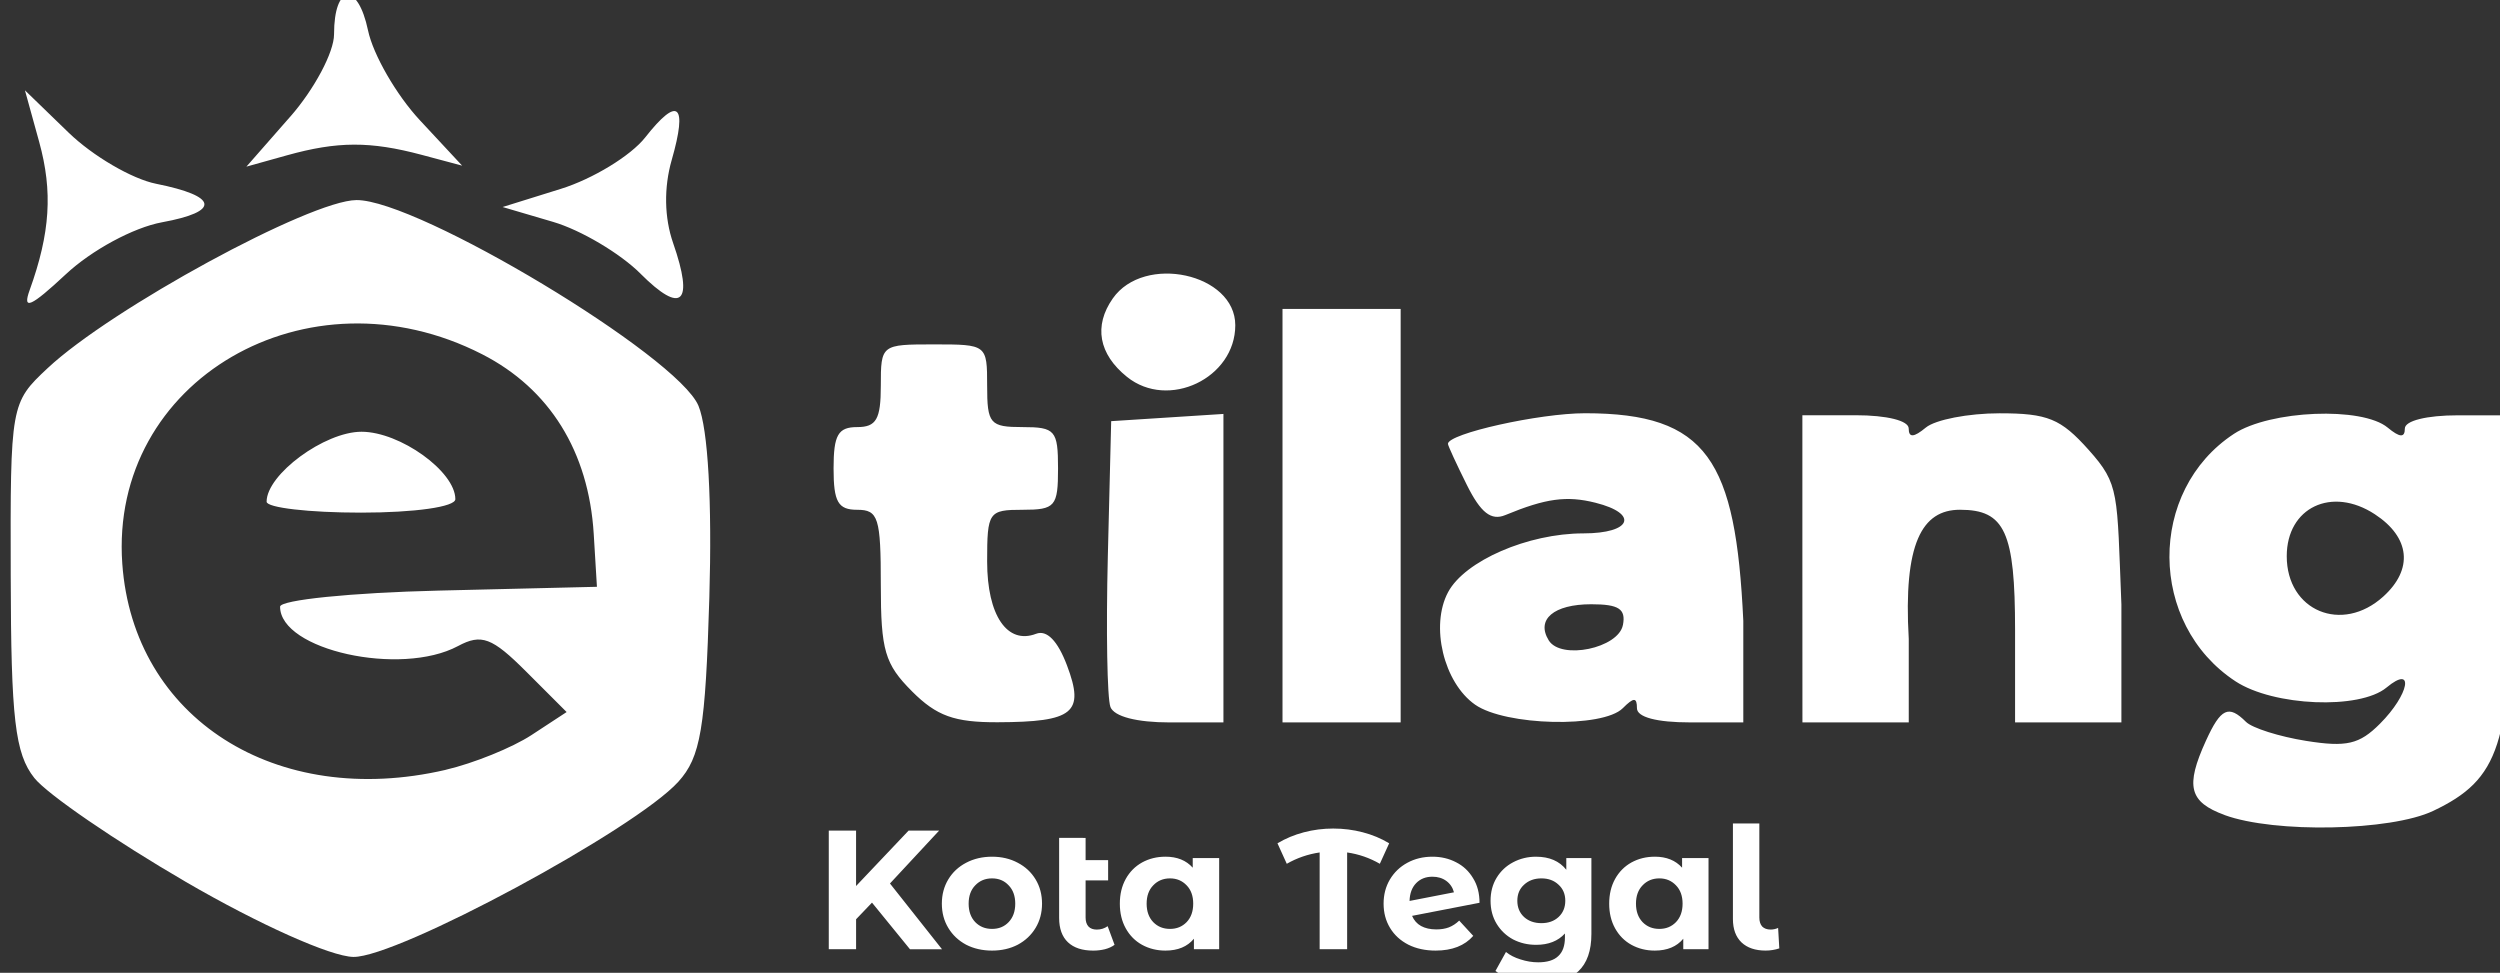 <svg width="44.584mm" height="17.349mm" version="1.1" viewBox="0 0 44.584 17.349" xmlns="http://www.w3.org/2000/svg">
 <rect x="0" y="0" width="44.584" height="17.349" fill="#333333" stroke="none"/>
 <g transform="translate(1198.9 -373)">
  <g transform="matrix(.835 0 0 .835 -187.09 68.548)">
   <g fill="#fff">
    <path transform="matrix(.56 0 0 .56 -567.31 227.33)" d="m-1143.7 278.78c-2.687-1.562-5.285-3.344-5.774-3.961-0.736-0.928-0.89-2.254-0.9-7.71-0.019-6.53 0-6.601 1.403-7.915 2.42-2.27 10.016-6.405 11.784-6.415 2.347-0.014 12.256 5.948 13.043 7.847 0.365 0.88 0.522 3.663 0.414 7.322-0.148 4.992-0.33 6.074-1.183 7.016-1.65 1.821-10.715 6.707-12.393 6.68-0.864-0.014-3.6-1.239-6.395-2.864zm9.91-4.271c1.067-0.248 2.542-0.845 3.278-1.327l1.339-0.877-1.542-1.542c-1.302-1.302-1.706-1.454-2.602-0.974-2.187 1.17-6.784 0.152-6.784-1.502 0-0.258 2.719-0.534 6.042-0.614l6.042-0.145-0.122-2.015c-0.192-3.141-1.682-5.539-4.258-6.855-6.66-3.403-14.221 1.001-13.722 7.992 0.42 5.891 5.864 9.361 12.33 7.86zm-6.825-10.226c0-1.04 2.209-2.668 3.619-2.668 1.47 0 3.579 1.515 3.579 2.571 0 0.294-1.543 0.514-3.599 0.514-1.98 0-3.599-0.188-3.599-0.417zm74.679 11.95c-1.358-0.496-1.509-1.095-0.716-2.834 0.566-1.241 0.864-1.382 1.527-0.72 0.235 0.235 1.267 0.562 2.293 0.726 1.542 0.246 2.03 0.133 2.816-0.653 1.122-1.122 1.332-2.279 0.251-1.381-1.024 0.85-4.305 0.715-5.758-0.237-3.336-2.186-3.367-7.273-0.058-9.441 1.377-0.902 4.888-1.044 5.86-0.237 0.462 0.383 0.655 0.394 0.655 0.038 0-0.299 0.829-0.506 2.028-0.506h2.028v5.901c0 6.636-0.436 7.981-2.977 9.187-1.617 0.767-6.042 0.856-7.95 0.159zm6.048-8.333c1.151-1.042 1.027-2.255-0.321-3.138-1.643-1.077-3.361-0.26-3.361 1.599 0 2.086 2.105 2.966 3.682 1.539zm-56.114 3.613c-1.034-1.035-1.188-1.558-1.188-4.055 0-2.567-0.094-2.867-0.901-2.867-0.73 0-0.901-0.3-0.901-1.577 0-1.277 0.172-1.577 0.901-1.577s0.901-0.3 0.901-1.577c0-1.569 0.017-1.577 2.028-1.577 2.017 0 2.027 9e-3 2.027 1.577 0 1.452 0.107 1.577 1.352 1.577 1.244 0 1.352 0.125 1.352 1.577 0 1.452-0.107 1.577-1.352 1.577-1.296 0-1.352 0.081-1.352 1.972 0 2.053 0.764 3.181 1.868 2.757 0.409-0.157 0.823 0.267 1.178 1.208 0.682 1.806 0.253 2.156-2.647 2.166-1.651 5e-3 -2.324-0.238-3.267-1.181zm7.569 0.597c-0.124-0.325-0.169-2.91-0.099-5.745l0.128-5.154 4.281-0.275v11.765h-2.042c-1.268 0-2.128-0.224-2.269-0.591zm6.563-7.295v-7.885h4.506v15.771h-4.506zm7.346 7.209c-1.198-0.839-1.719-3.006-1.031-4.292 0.64-1.196 3.048-2.241 5.161-2.241 1.836 0 2.129-0.749 0.458-1.169-1.099-0.276-1.894-0.167-3.437 0.471-0.54 0.223-0.937-0.087-1.464-1.145-0.398-0.798-0.724-1.505-0.724-1.572 0-0.39 3.484-1.167 5.231-1.167 4.673 0 5.745 1.792 6.034 7.916v3.875h-2.028c-1.276 0-2.028-0.2-2.028-0.541 0-0.421-0.121-0.421-0.541 0-0.762 0.762-4.477 0.673-5.632-0.136zm5.638-3.041c0.116-0.61-0.158-0.789-1.209-0.789-1.432 0-2.114 0.58-1.621 1.378 0.468 0.756 2.661 0.3 2.829-0.589zm6.843-2.14v-5.858h2.027c1.199 0 2.028 0.207 2.028 0.506 0 0.357 0.193 0.346 0.655-0.037 0.36-0.299 1.623-0.543 2.808-0.543 1.839 0 2.335 0.204 3.401 1.396 1.187 1.328 1.074 1.62 1.248 5.895v4.499h-4.055v-3.515c0-3.748-0.388-4.596-2.102-4.596-1.448 0-2.163 1.28-1.953 4.927v3.184h-4.055zm-25.76-7.322c-1.079-0.869-1.273-1.944-0.54-2.99 1.198-1.71 4.672-0.951 4.672 1.021 0 2.021-2.555 3.239-4.132 1.969zm-41.85-3.306c0.786-2.181 0.887-3.761 0.364-5.655l-0.543-1.967 1.667 1.615c0.917 0.888 2.417 1.766 3.334 1.949 2.373 0.475 2.463 1.059 0.228 1.469-1.086 0.199-2.685 1.063-3.672 1.985-1.336 1.247-1.661 1.389-1.378 0.604zm23.304-0.624c-0.777-0.777-2.28-1.668-3.34-1.98l-1.926-0.567 2.22-0.692c1.221-0.38 2.671-1.264 3.221-1.964 1.253-1.593 1.623-1.278 1.009 0.862-0.303 1.056-0.283 2.199 0.054 3.169 0.801 2.299 0.331 2.743-1.24 1.172zm-13.365-5.991c0.919-1.048 1.671-2.462 1.671-3.142 0-1.916 0.903-2.018 1.297-0.146 0.194 0.922 1.08 2.458 1.97 3.415l1.618 1.739-1.543-0.412c-1.965-0.524-3.213-0.519-5.142 0.019l-1.543 0.431 1.671-1.905z" stroke-width=".514"/>
    <path transform="matrix(.317 0 0 .317 223.93 -82.046)" d="m-4412.2 1464.5v6.441c0 0.678 0.194 1.203 0.582 1.576 0.388 0.365 0.93 0.546 1.621 0.547 0.318-4e-4 0.626-0.05 0.922-0.148l-0.08-1.381c-0.053 0.03-0.128 0.057-0.227 0.08-0.093 0.023-0.185 0.033-0.275 0.033-0.244 0-0.433-0.068-0.57-0.205-0.128-0.145-0.193-0.347-0.193-0.605v-6.338zm-26.93 0.342c-0.678 0-1.335 0.084-1.975 0.252-0.64 0.168-1.233 0.415-1.781 0.742l0.627 1.381c0.693-0.396 1.431-0.649 2.215-0.764v6.519h1.852v-6.519c0.784 0.114 1.518 0.368 2.203 0.764l0.629-1.381c-0.541-0.327-1.134-0.575-1.781-0.742-0.64-0.168-1.303-0.252-1.988-0.252zm-33.986 0.137v7.994h1.84v-2.019l1.072-1.121 2.559 3.141h2.158l-3.506-4.43 3.312-3.564h-2.057l-3.539 3.734v-3.734zm15.52 0.492v5.391c0 0.723 0.2 1.272 0.596 1.645 0.396 0.373 0.963 0.559 1.701 0.559 0.274 0 0.536-0.031 0.787-0.092 0.259-0.068 0.476-0.167 0.65-0.297l-0.465-1.256c-0.213 0.152-0.458 0.229-0.732 0.229-0.242 0-0.428-0.068-0.559-0.205-0.131-0.145-0.195-0.347-0.195-0.605v-2.502h1.518v-1.369h-1.518v-1.496zm-4.521 1.268c-0.647 0-1.23 0.136-1.748 0.41-0.51 0.267-0.91 0.639-1.199 1.119-0.289 0.48-0.434 1.026-0.434 1.635s0.144 1.153 0.434 1.633c0.289 0.48 0.689 0.857 1.199 1.131 0.518 0.266 1.101 0.398 1.748 0.398s1.226-0.132 1.736-0.398c0.51-0.274 0.91-0.651 1.199-1.131 0.289-0.48 0.434-1.024 0.434-1.633s-0.144-1.155-0.434-1.635c-0.289-0.48-0.689-0.853-1.199-1.119-0.51-0.274-1.089-0.41-1.736-0.41zm11.684 0c-0.579 0-1.104 0.13-1.576 0.389-0.464 0.259-0.831 0.628-1.098 1.107-0.267 0.48-0.399 1.036-0.399 1.668s0.132 1.186 0.399 1.666c0.267 0.48 0.633 0.849 1.098 1.107 0.472 0.259 0.998 0.389 1.576 0.389 0.838 0 1.476-0.266 1.918-0.799v0.707h1.701v-6.143h-1.781v0.65c-0.442-0.495-1.054-0.742-1.838-0.742zm17.986 0c-0.624 0-1.187 0.136-1.689 0.41-0.495 0.267-0.888 0.644-1.178 1.131-0.282 0.48-0.422 1.022-0.422 1.623 0 0.609 0.144 1.153 0.434 1.633 0.289 0.48 0.702 0.857 1.234 1.131 0.533 0.266 1.145 0.398 1.838 0.398 1.111 0 1.956-0.33 2.535-0.992l-0.947-1.029c-0.213 0.206-0.446 0.358-0.697 0.457-0.243 0.091-0.526 0.137-0.846 0.137-0.404 0-0.746-0.076-1.027-0.229-0.273-0.152-0.475-0.379-0.606-0.684l4.545-0.881c0-0.639-0.144-1.192-0.434-1.656-0.282-0.472-0.661-0.829-1.141-1.072-0.479-0.251-1.013-0.377-1.6-0.377zm6.988 0c-0.564 0-1.081 0.126-1.553 0.377-0.464 0.244-0.833 0.59-1.107 1.039-0.274 0.449-0.41 0.967-0.41 1.553s0.136 1.103 0.41 1.553c0.274 0.449 0.643 0.8 1.107 1.051 0.472 0.244 0.989 0.365 1.553 0.365 0.83 0 1.477-0.254 1.941-0.764v0.262c0 0.563-0.148 0.982-0.445 1.256-0.289 0.282-0.741 0.424-1.357 0.424-0.396 0-0.793-0.066-1.19-0.195-0.396-0.122-0.722-0.289-0.98-0.502l-0.709 1.279c0.35 0.274 0.791 0.484 1.324 0.629s1.097 0.217 1.691 0.217c1.127 0 1.982-0.274 2.568-0.822 0.586-0.548 0.881-1.387 0.881-2.514v-5.115h-1.691v0.787c-0.464-0.586-1.143-0.879-2.033-0.879zm7.994 0c-0.579 0-1.102 0.13-1.574 0.389-0.464 0.259-0.831 0.628-1.098 1.107-0.267 0.48-0.399 1.036-0.399 1.668s0.132 1.186 0.399 1.666c0.267 0.48 0.633 0.849 1.098 1.107 0.472 0.259 0.996 0.389 1.574 0.389 0.838 0 1.478-0.266 1.92-0.799v0.707h1.701v-6.143h-1.781v0.65c-0.442-0.495-1.056-0.742-1.84-0.742zm-14.982 1.348c0.365 0 0.679 0.095 0.938 0.285 0.258 0.19 0.429 0.446 0.514 0.766l-2.992 0.582c0.015-0.51 0.164-0.91 0.445-1.199s0.646-0.434 1.096-0.434zm-29.67 0.113c0.457 0 0.83 0.157 1.119 0.469 0.297 0.305 0.445 0.717 0.445 1.234s-0.148 0.932-0.445 1.244c-0.289 0.305-0.662 0.457-1.119 0.457s-0.834-0.152-1.131-0.457c-0.297-0.312-0.445-0.726-0.445-1.244s0.148-0.93 0.445-1.234c0.297-0.312 0.674-0.469 1.131-0.469zm11.992 0c0.449 0 0.822 0.157 1.119 0.469 0.297 0.305 0.443 0.717 0.443 1.234s-0.146 0.932-0.443 1.244c-0.297 0.305-0.67 0.457-1.119 0.457-0.457 0-0.834-0.152-1.131-0.457-0.297-0.312-0.445-0.726-0.445-1.244s0.148-0.93 0.445-1.234c0.297-0.312 0.674-0.469 1.131-0.469zm25.022 0c0.472 0 0.855 0.142 1.152 0.424 0.304 0.274 0.457 0.635 0.457 1.084s-0.153 0.816-0.457 1.098c-0.297 0.274-0.68 0.41-1.152 0.41-0.472 0-0.861-0.136-1.166-0.41-0.305-0.282-0.457-0.648-0.457-1.098s0.152-0.81 0.457-1.084c0.305-0.282 0.694-0.424 1.166-0.424zm7.947 0c0.449 0 0.822 0.157 1.119 0.469 0.297 0.305 0.445 0.717 0.445 1.234s-0.148 0.932-0.445 1.244c-0.297 0.305-0.67 0.457-1.119 0.457-0.457 0-0.834-0.152-1.131-0.457-0.297-0.312-0.445-0.726-0.445-1.244s0.148-0.93 0.445-1.234c0.297-0.312 0.674-0.469 1.131-0.469z" stroke-width=".285"/>
   </g>
  </g>
 </g>
</svg>
